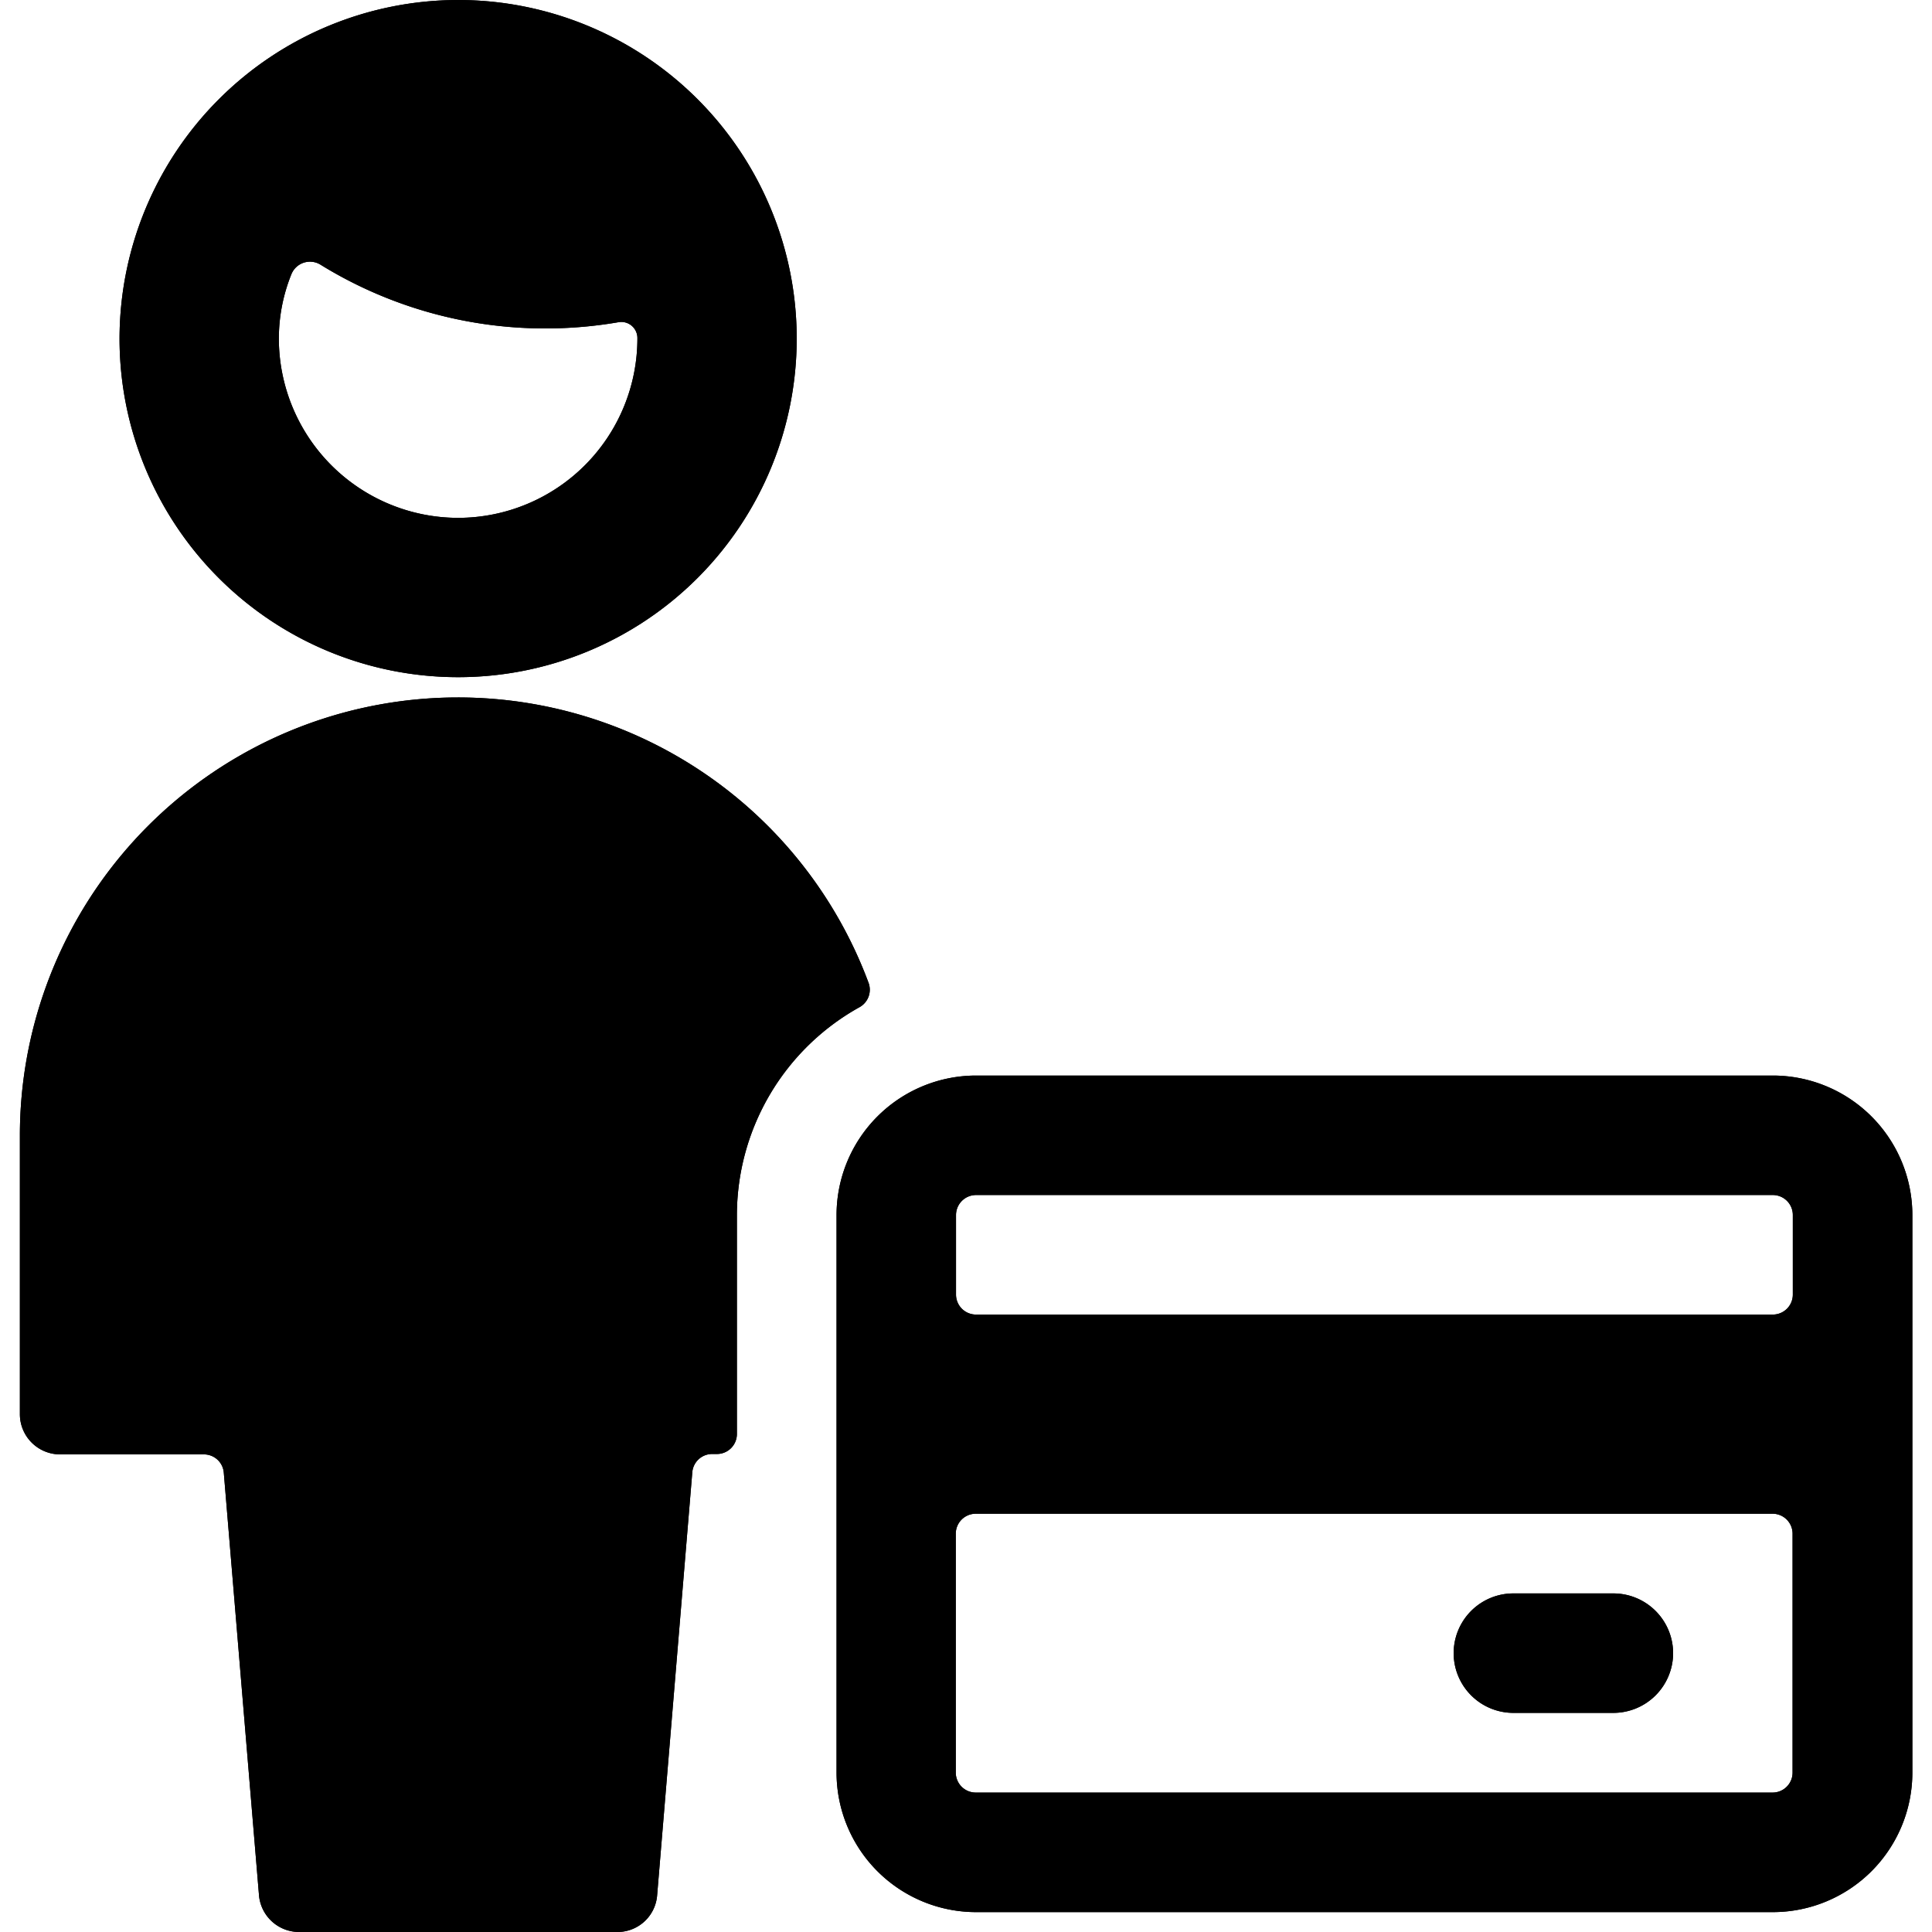 <svg id="Bold" xmlns="http://www.w3.org/2000/svg" viewBox="0 0 24 24"><title>single-man-actions-credit-card</title><path d="M.247,17.567a.5.5,0,0,0,.5.5H2.534a.247.247,0,0,1,.246.227l.438,5.257A.5.5,0,0,0,3.711,24H7.67a.494.494,0,0,0,.493-.454L8.6,18.289a.247.247,0,0,1,.247-.227h.059a.248.248,0,0,0,.248-.248V15.093A2.96,2.96,0,0,1,10.68,12.51a.248.248,0,0,0,.11-.3A5.442,5.442,0,0,0,.247,14.1Z"/><path d="M1.485,4.206A4.206,4.206,0,1,0,5.691,0,4.211,4.211,0,0,0,1.485,4.206ZM5.691,6.433A2.229,2.229,0,0,1,3.464,4.206a2.135,2.135,0,0,1,.156-.8.249.249,0,0,1,.36-.119,5.314,5.314,0,0,0,2.8.793,5.335,5.335,0,0,0,.9-.077.2.2,0,0,1,.238.2A2.229,2.229,0,0,1,5.691,6.433Z"/><path d="M12.124,13.361a1.734,1.734,0,0,0-1.732,1.732v6.928a1.734,1.734,0,0,0,1.732,1.732h9.9a1.734,1.734,0,0,0,1.732-1.732V15.093a1.734,1.734,0,0,0-1.732-1.732Zm-.248,1.732a.249.249,0,0,1,.248-.248h9.9a.248.248,0,0,1,.247.248v.989a.248.248,0,0,1-.247.248h-9.9a.248.248,0,0,1-.248-.248Zm10.145,7.175h-9.9a.248.248,0,0,1-.248-.247V19.052a.248.248,0,0,1,.248-.248h9.9a.248.248,0,0,1,.247.248v2.969A.248.248,0,0,1,22.021,22.268Z"/><path d="M20.784,20.536a.743.743,0,0,0-.743-.742H18.8a.742.742,0,0,0,0,1.484h1.237A.743.743,0,0,0,20.784,20.536Z"/><path d="M.247,17.567a.5.5,0,0,0,.5.5H2.534a.247.247,0,0,1,.246.227l.438,5.257A.5.5,0,0,0,3.711,24H7.67a.494.494,0,0,0,.493-.454L8.6,18.289a.247.247,0,0,1,.247-.227h.059a.248.248,0,0,0,.248-.248V15.093A2.96,2.96,0,0,1,10.68,12.51a.248.248,0,0,0,.11-.3A5.442,5.442,0,0,0,.247,14.1Z"/><path d="M1.485,4.206A4.206,4.206,0,1,0,5.691,0,4.211,4.211,0,0,0,1.485,4.206ZM5.691,6.433A2.229,2.229,0,0,1,3.464,4.206a2.135,2.135,0,0,1,.156-.8.249.249,0,0,1,.36-.119,5.314,5.314,0,0,0,2.8.793,5.335,5.335,0,0,0,.9-.077.2.2,0,0,1,.238.2A2.229,2.229,0,0,1,5.691,6.433Z"/><path d="M12.124,13.361a1.734,1.734,0,0,0-1.732,1.732v6.928a1.734,1.734,0,0,0,1.732,1.732h9.9a1.734,1.734,0,0,0,1.732-1.732V15.093a1.734,1.734,0,0,0-1.732-1.732Zm-.248,1.732a.249.249,0,0,1,.248-.248h9.9a.248.248,0,0,1,.247.248v.989a.248.248,0,0,1-.247.248h-9.9a.248.248,0,0,1-.248-.248Zm10.145,7.175h-9.9a.248.248,0,0,1-.248-.247V19.052a.248.248,0,0,1,.248-.248h9.9a.248.248,0,0,1,.247.248v2.969A.248.248,0,0,1,22.021,22.268Z"/><path d="M20.784,20.536a.743.743,0,0,0-.743-.742H18.8a.742.742,0,0,0,0,1.484h1.237A.743.743,0,0,0,20.784,20.536Z"/></svg>